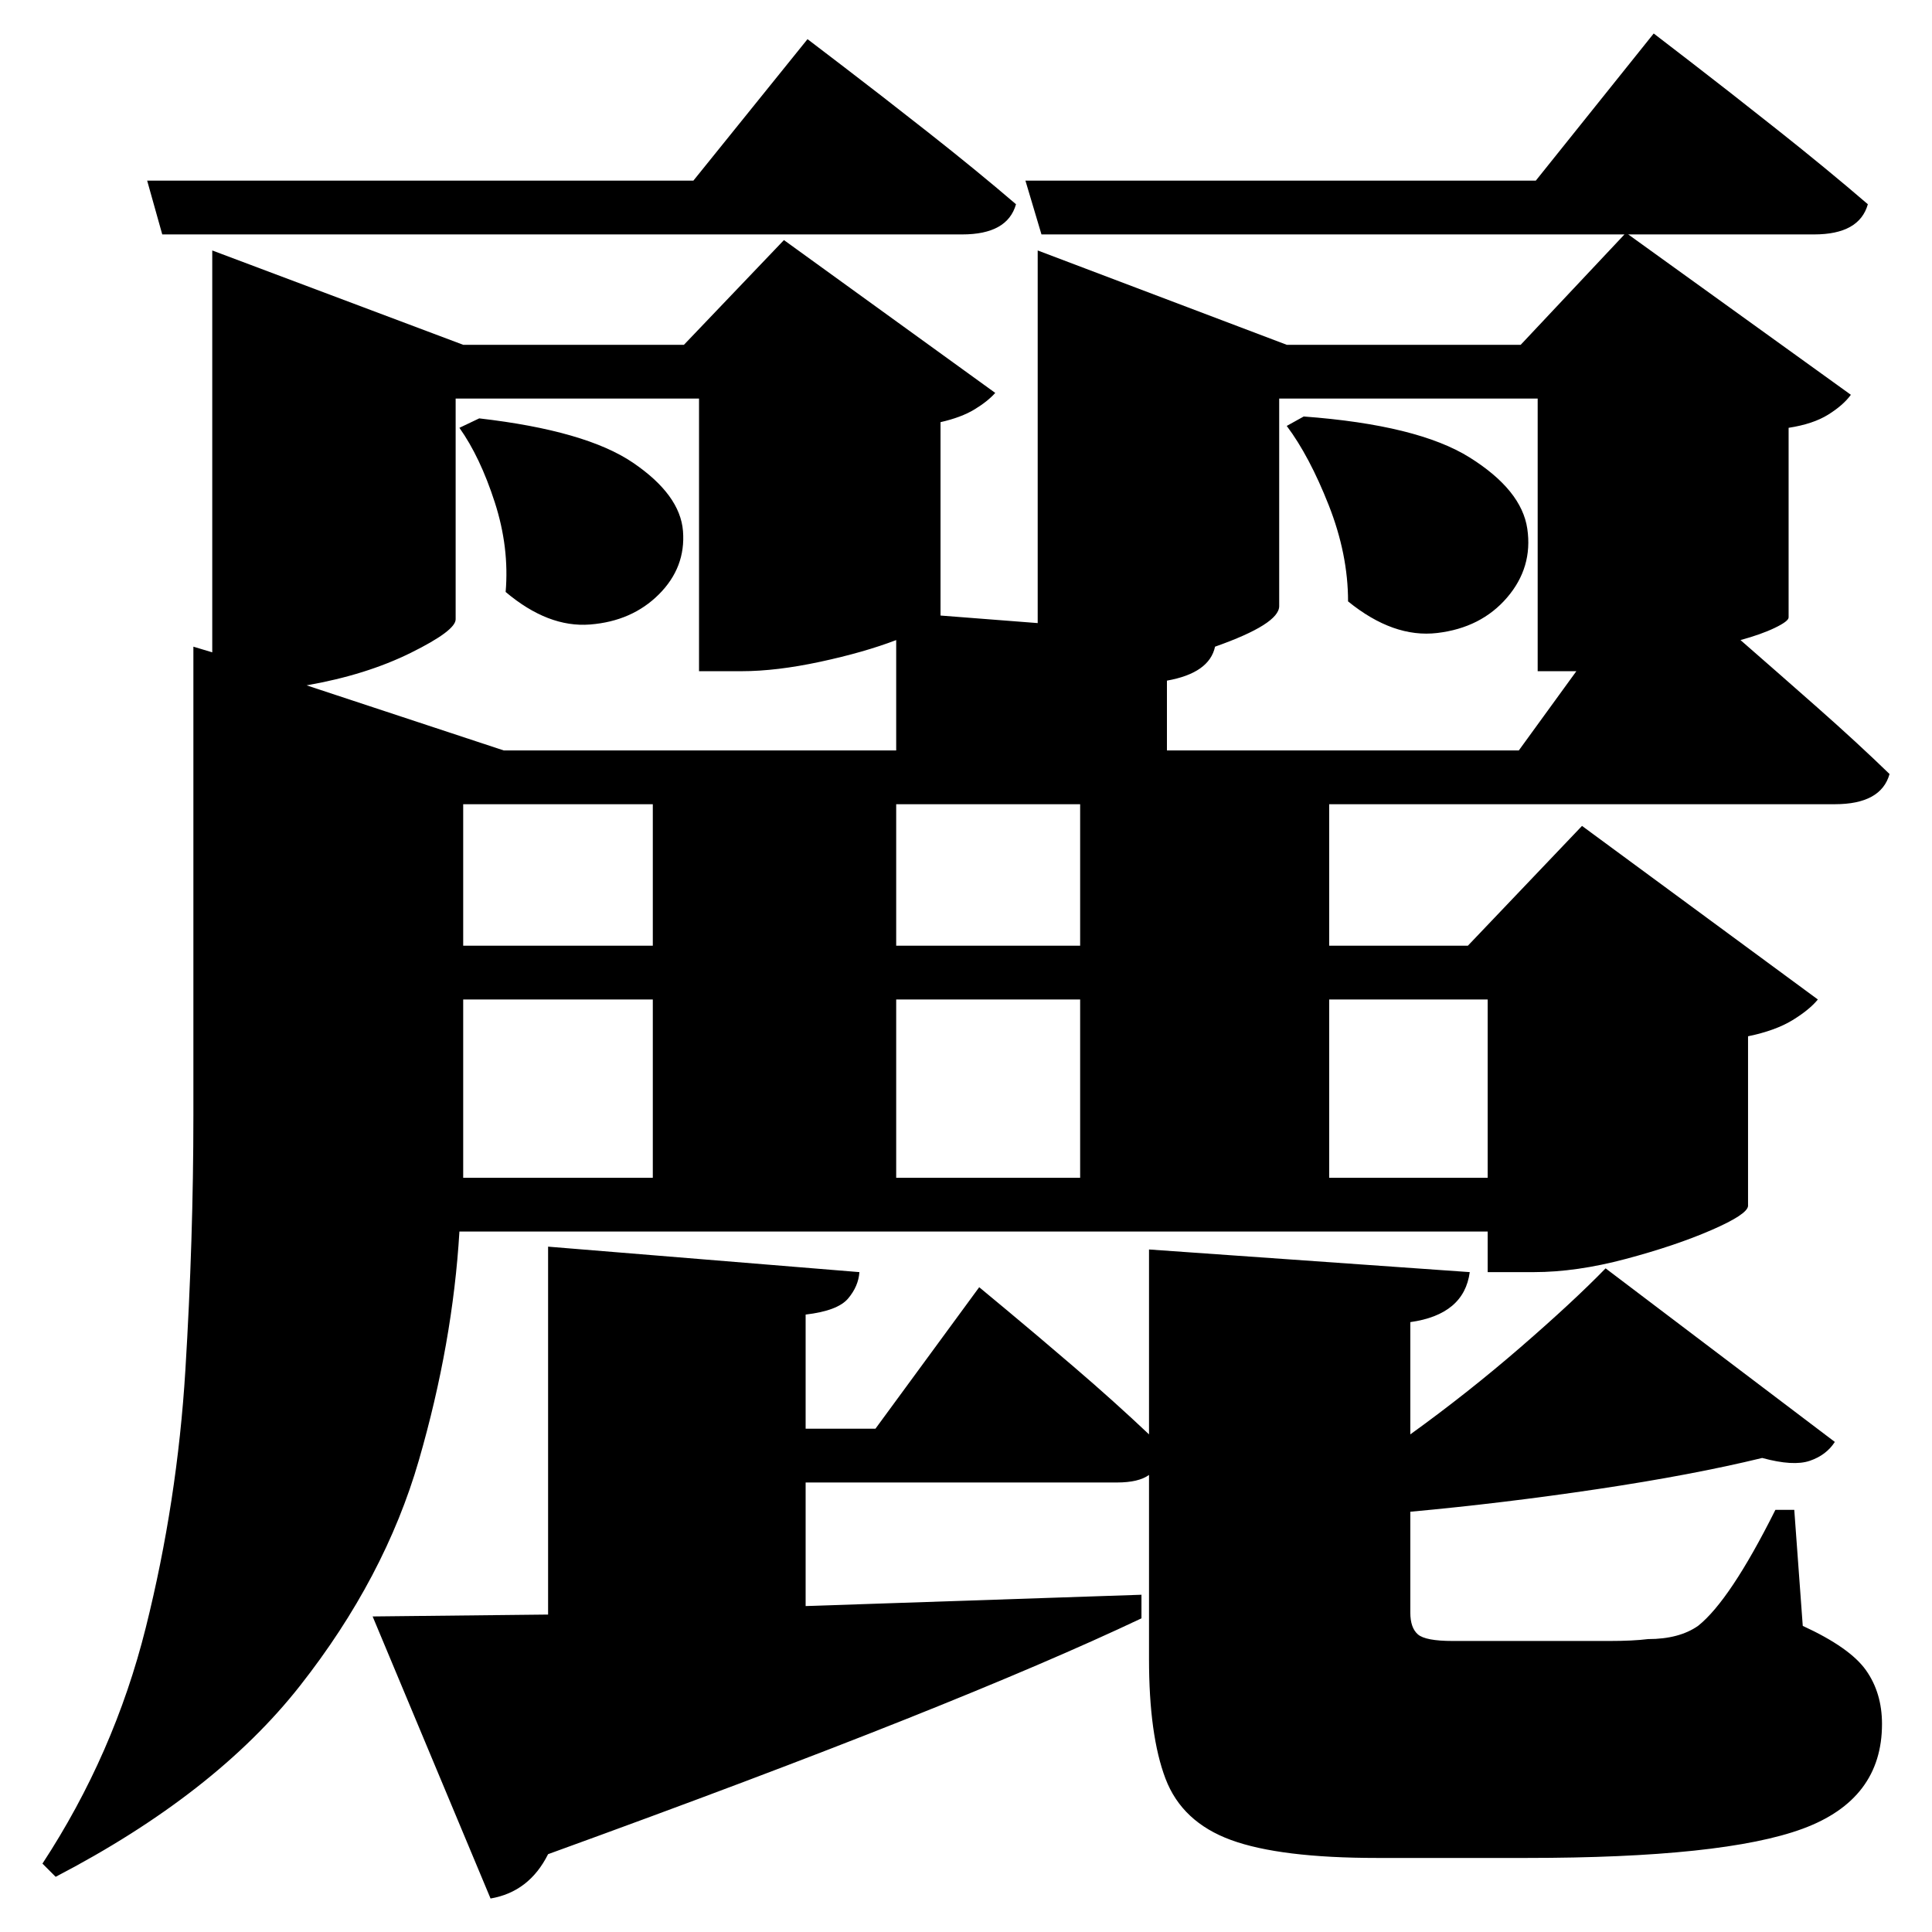 <?xml version="1.0" standalone="no"?>
<!DOCTYPE svg PUBLIC "-//W3C//DTD SVG 1.1//EN" "http://www.w3.org/Graphics/SVG/1.1/DTD/svg11.dtd" >
<svg xmlns="http://www.w3.org/2000/svg" xmlns:svg="http://www.w3.org/2000/svg" xmlns:xlink="http://www.w3.org/1999/xlink" viewBox="0 0 2048 2048" style=""><path d="M156.0 191.5H735.0L856.0 41.5Q856.0 41.5 894.0 70.5Q932.0 99.5 983.5 140.0Q1035.0 180.5 1077.0 216.5Q1068.0 248.5 1020.0 248.5H172.0ZM508.0 443.5Q621.0 456.5 671.0 490.5Q721.0 524.5 724.0 563.0Q727.0 601.5 698.5 630.0Q670.0 658.5 625.5 662.0Q581.0 665.5 536.0 627.5Q540.0 580.5 524.5 532.5Q509.0 484.5 487.0 453.5ZM1382.0 441.5Q1503.0 450.5 1558.0 485.0Q1613.0 519.5 1619.0 560.5Q1625.0 601.5 1597.5 633.5Q1570.0 665.5 1523.5 671.0Q1477.0 676.5 1429.0 637.5Q1429.0 587.5 1408.5 535.5Q1388.0 483.5 1364.0 451.5ZM950.0 795.5V678.5Q916.0 691.5 869.5 701.5Q823.0 711.5 786.0 711.5H741.0V422.5H483.0V656.5Q483.0 668.5 435.5 692.0Q388.0 715.5 325.0 726.5L534.0 795.5ZM1237.0 795.5H1610.0L1671.0 711.5H1630.0V422.5H1356.0V642.5Q1356.0 661.5 1288.0 685.5Q1282.0 713.5 1237.0 721.5ZM1100.0 365.5V265.5L1364.0 365.5H1612.0L1722.0 248.5H1104.0L1087.0 191.5H1628.0L1753.0 35.5Q1753.0 35.5 1792.0 65.5Q1831.0 95.5 1884.0 137.5Q1937.0 179.5 1980.0 216.5Q1971.0 248.5 1923.0 248.5H1726.0L1962.0 418.5Q1954.0 429.5 1938.0 439.5Q1922.0 449.5 1896.0 453.5V654.5Q1896.0 658.5 1881.5 665.5Q1867.0 672.5 1845.0 678.5Q1884.0 712.5 1926.5 750.0Q1969.0 787.5 2003.0 820.5Q1994.0 852.5 1945.0 852.5H1409.0V1002.5H1556.0L1677.0 875.5L1927.0 1059.5Q1918.0 1070.5 1900.0 1081.5Q1882.0 1092.5 1853.0 1098.5V1278.5Q1852.0 1287.5 1814.0 1304.0Q1776.0 1320.5 1723.5 1334.5Q1671.0 1348.5 1626.0 1348.5H1577.0V1305.5H487.0Q480.0 1423.5 444.0 1548.0Q408.0 1672.5 318.0 1787.0Q228.0 1901.5 59.0 1989.5L45.0 1975.5Q121.0 1859.5 154.5 1725.5Q188.0 1591.5 196.5 1452.5Q205.0 1313.5 205.0 1182.5V685.5L225.0 691.5V265.5L491.0 365.5H725.0L831.0 254.5L1055.0 416.5Q1047.0 425.5 1033.0 434.0Q1019.0 442.5 997.0 447.5V652.5L1100.0 660.5ZM491.0 852.5V1002.5H692.0V852.5ZM950.0 852.5V1002.5H1145.0V852.5ZM491.0 1059.5V1182.5V1248.5H692.0V1059.5ZM1577.0 1059.5H1409.0V1248.5H1577.0ZM950.0 1059.5V1248.5H1145.0V1059.5ZM1702.0 1344.5 1945.0 1528.5Q1936.0 1542.5 1918.5 1548.5Q1901.0 1554.5 1868.0 1545.5Q1794.0 1563.5 1693.5 1578.5Q1593.0 1593.5 1495.0 1602.5V1709.5Q1495.0 1725.5 1503.0 1732.5Q1511.0 1739.5 1540.0 1739.5H1655.0Q1681.0 1739.5 1706.0 1739.5Q1731.0 1739.5 1747.0 1737.5Q1780.0 1737.5 1800.0 1723.5Q1834.0 1696.5 1882.0 1600.5H1902.0L1911.0 1723.5Q1961.0 1746.5 1978.0 1770.5Q1995.0 1794.5 1995.0 1827.5Q1995.0 1907.5 1911.0 1938.5Q1827.0 1969.5 1618.0 1969.5H1460.0Q1357.0 1969.5 1305.0 1950.5Q1253.0 1931.5 1235.5 1885.5Q1218.0 1839.5 1218.0 1758.5V1563.5Q1207.0 1571.5 1184.0 1571.5H854.0V1702.5L1210.0 1690.5V1715.5Q1113.0 1761.5 960.0 1822.5Q807.0 1883.5 581.0 1965.5Q561.0 2005.5 520.0 2012.5L395.0 1713.5L581.0 1711.5V1321.5L911.0 1348.5Q910.0 1363.5 899.0 1376.5Q888.0 1389.5 854.0 1393.5V1514.5H928.0L1038.0 1364.5Q1038.0 1364.5 1067.5 1389.0Q1097.0 1413.5 1139.0 1449.5Q1181.0 1485.5 1218.0 1520.5V1324.5L1558.0 1348.5Q1552.0 1393.5 1495.0 1401.5V1520.5Q1556.0 1476.5 1612.0 1428.0Q1668.0 1379.5 1702.0 1344.5Z" fill="black"></path></svg>